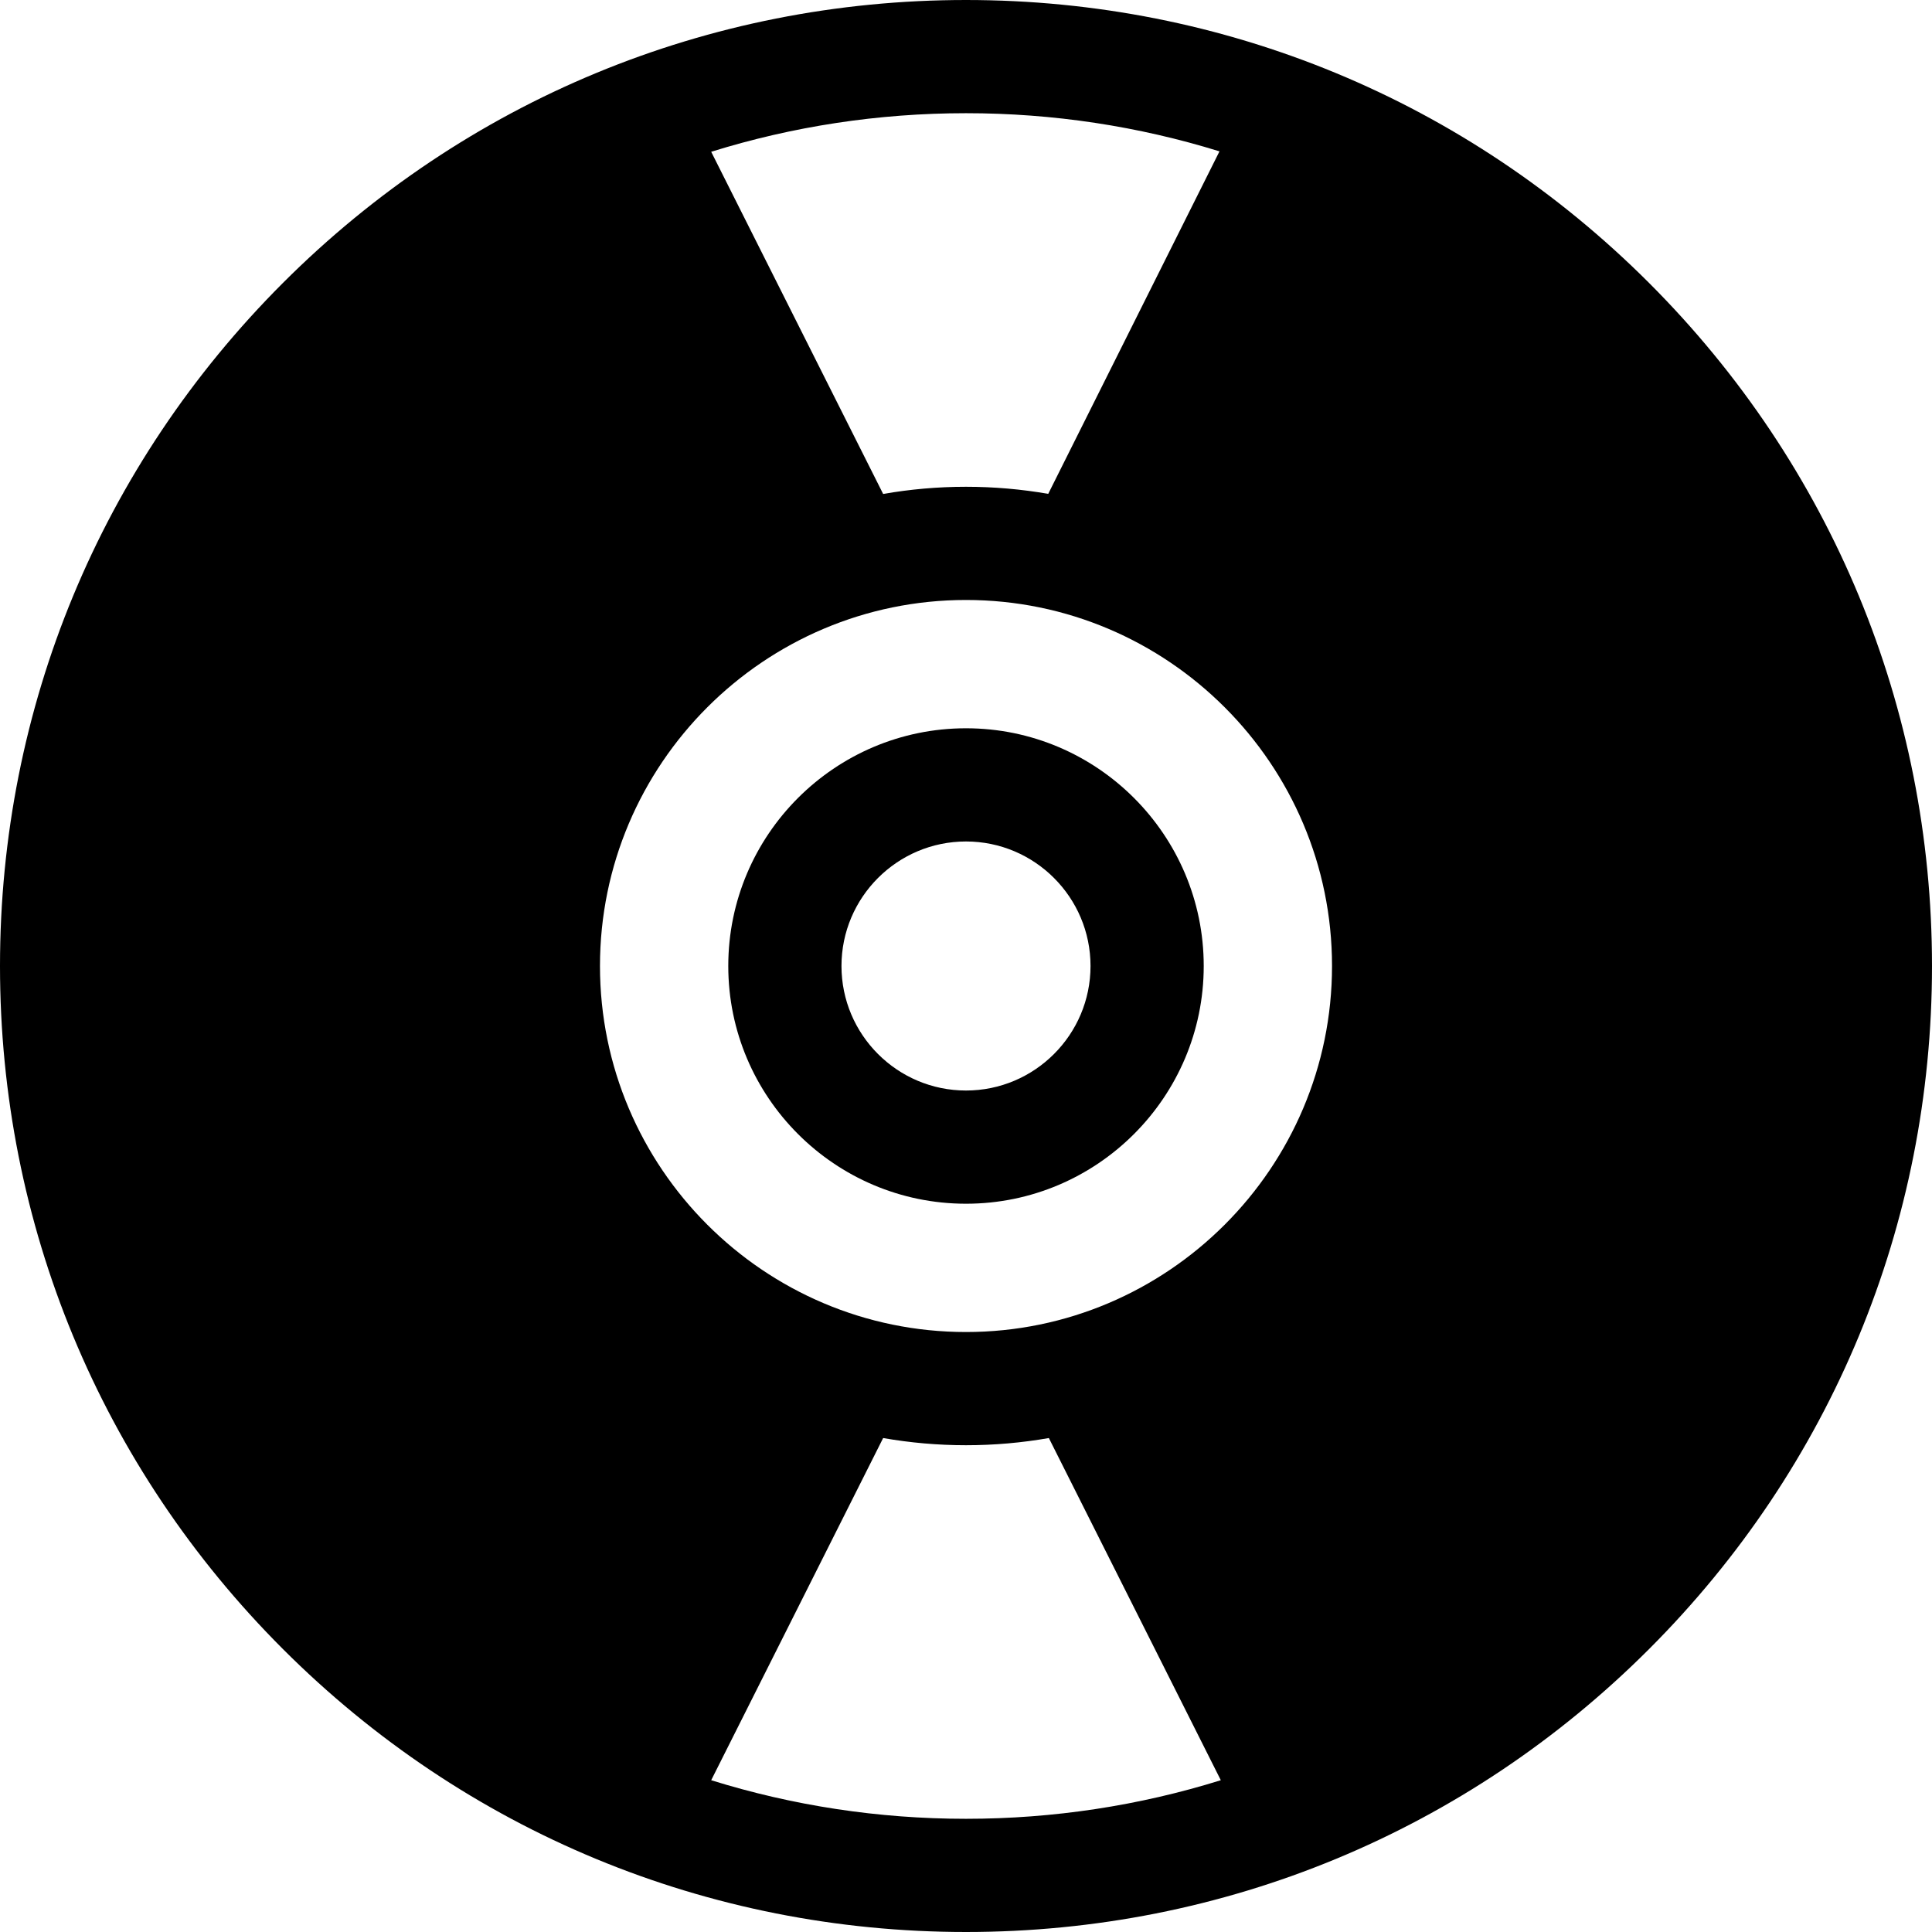 <?xml version="1.0" encoding="iso-8859-1"?>
<!-- Generator: Adobe Illustrator 19.0.0, SVG Export Plug-In . SVG Version: 6.00 Build 0)  -->
<svg xmlns="http://www.w3.org/2000/svg" xmlns:xlink="http://www.w3.org/1999/xlink" version="1.1" id="Layer_1" x="0px" y="0px" viewBox="0 0 512 512" style="enable-background:new 0 0 512 512;" xml:space="preserve">
<g>
	<g>
		<path d="M256,193c-34.738,0-63,28.262-63,63c0,34.738,28.262,63,63,63c34.738,0,63-28.262,63-63C319,221.262,290.738,193,256,193z     M256,289c-18.196,0-33-14.804-33-33c0-18.196,14.804-33,33-33s33,14.804,33,33S274.196,289,256,289z"/>
	</g>
</g>
<g>
	<g>
		<path d="M437.019,74.98C388.667,26.629,324.38,0,256,0S123.333,26.629,74.981,74.98C26.629,123.332,0,187.619,0,256    s26.629,132.668,74.981,181.02C123.333,485.371,187.62,512,256,512s132.667-26.629,181.019-74.98    C485.371,388.668,512,324.381,512,256S485.371,123.332,437.019,74.98z M256,30c23.118,0,45.702,3.46,67.174,10.112l-45.383,90.766    C270.708,129.647,263.429,129,256,129c-7.486,0-14.822,0.656-21.956,1.905l-45.571-90.681C210.05,33.5,232.755,30,256,30z     M256,482c-23.245,0-45.95-3.5-67.527-10.224l45.571-90.681C241.178,382.344,248.514,383,256,383    c7.486,0,14.822-0.656,21.956-1.905l45.571,90.681C301.95,478.5,279.245,482,256,482z M256,353c-53.486,0-97-43.514-97-97    c0-53.486,43.514-97,97-97c53.486,0,97,43.514,97,97C353,309.486,309.486,353,256,353z"/>
	</g>
</g>
<g>
</g>
<g>
</g>
<g>
</g>
<g>
</g>
<g>
</g>
<g>
</g>
<g>
</g>
<g>
</g>
<g>
</g>
<g>
</g>
<g>
</g>
<g>
</g>
<g>
</g>
<g>
</g>
<g>
</g>
</svg>

